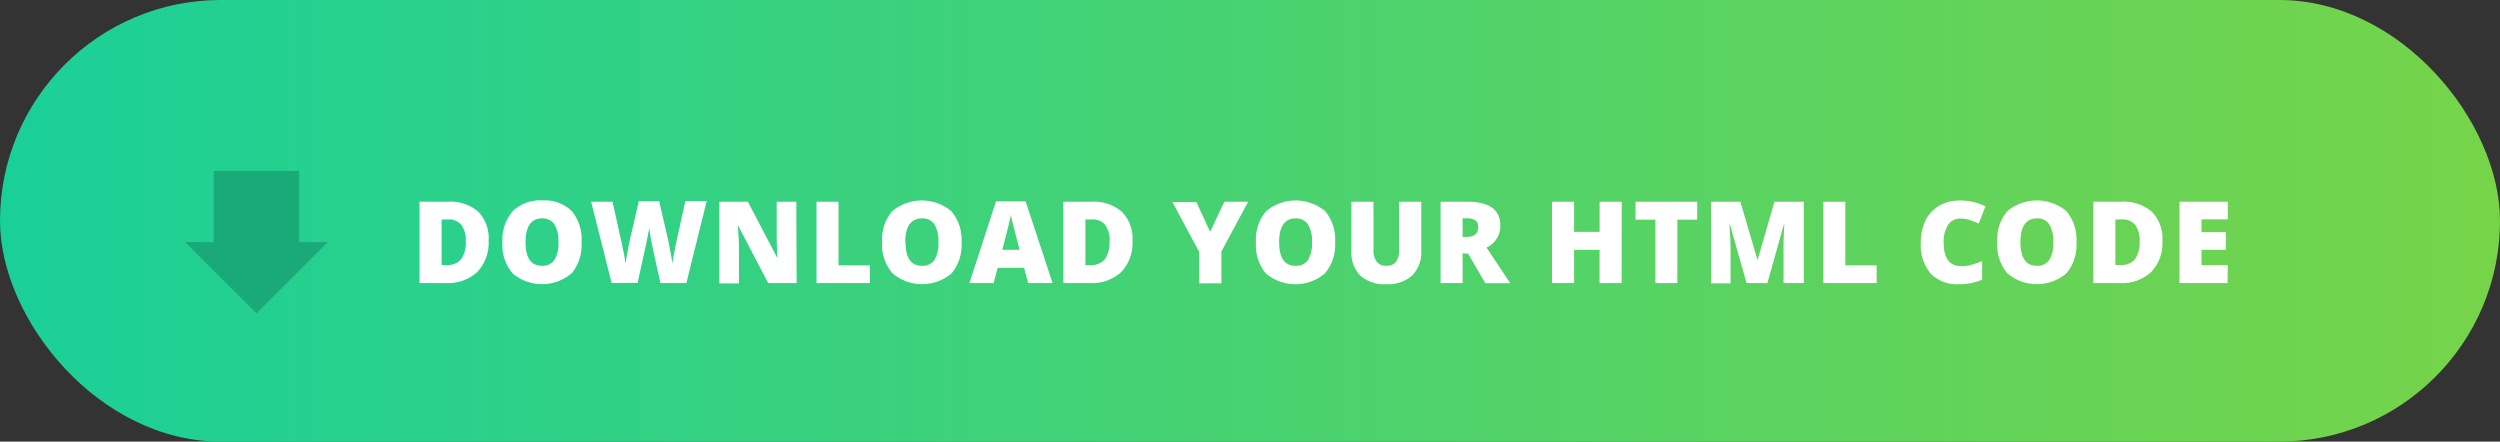 <svg xmlns="http://www.w3.org/2000/svg" xmlns:xlink="http://www.w3.org/1999/xlink" viewBox="0 0 351 62"><rect x="0" y="0" width="351" height="62" fill="#333333" stroke="none"/><defs><style>.cls-1{fill:url(#Degradado_sin_nombre_27)}.cls-2{fill:#fff}.cls-3{fill:#1aa978}</style><linearGradient id="Degradado_sin_nombre_27" x2="351" y1="31" y2="31" gradientUnits="userSpaceOnUse"><stop offset="0" stop-color="#1ad099"/><stop offset="1" stop-color="#76d449"/></linearGradient></defs><title>Asset 5</title><g id="Layer_2" data-name="Layer 2"><g id="Capa_1" data-name="Capa 1"><rect width="351" height="62" class="cls-1" rx="31" ry="31"/><path d="M68.6,33.79A5.89,5.89,0,0,1,67,38.19a6,6,0,0,1-4.42,1.55H58.9V28.32h4a6,6,0,0,1,4.25,1.4A5.32,5.32,0,0,1,68.6,33.79Zm-3.21.11a3.59,3.59,0,0,0-.62-2.33,2.28,2.28,0,0,0-1.89-.76H62v6.4h.68a2.49,2.49,0,0,0,2.07-.82A4,4,0,0,0,65.39,33.9Z" class="cls-2"/><path d="M81.65,34a6.18,6.18,0,0,1-1.41,4.39,6.43,6.43,0,0,1-8.27,0A6.17,6.17,0,0,1,70.54,34,6.12,6.12,0,0,1,72,29.64a5.44,5.44,0,0,1,4.14-1.5,5.41,5.41,0,0,1,4.13,1.49A6.17,6.17,0,0,1,81.65,34Zm-7.86,0c0,2.21.77,3.32,2.31,3.32a2,2,0,0,0,1.73-.81A4.37,4.37,0,0,0,78.4,34a4.43,4.43,0,0,0-.57-2.52,2,2,0,0,0-1.72-.82C74.56,30.67,73.79,31.79,73.79,34Z" class="cls-2"/><path d="M96.37,39.74H92.72l-1.09-5c-.06-.2-.14-.62-.25-1.24s-.19-1.14-.25-1.55c0,.34-.11.76-.2,1.26s-.19,1-.28,1.39-.47,2.13-1.13,5.12H85.87L83,28.32h3L87.26,34c.28,1.27.47,2.28.58,3,.06-.53.19-1.25.36-2.17s.34-1.66.49-2.26l1-4.32h2.86l1,4.32q.25,1,.51,2.4c.17.9.29,1.58.34,2,.07-.58.26-1.58.56-3l1.26-5.74h3Z" class="cls-2"/><path d="M111.85,39.74h-4l-4.18-8h-.07c.1,1.27.15,2.24.15,2.9v5.15H101V28.32h4l4.16,7.94h0c-.07-1.15-.11-2.08-.11-2.78V28.32h2.75Z" class="cls-2"/><path d="M114.64,39.74V28.32h3.09v8.93h4.4v2.49Z" class="cls-2"/><path d="M135,34a6.18,6.18,0,0,1-1.41,4.39,6.42,6.42,0,0,1-8.26,0A6.13,6.13,0,0,1,123.85,34a6.12,6.12,0,0,1,1.43-4.36,6.48,6.48,0,0,1,8.28,0A6.21,6.21,0,0,1,135,34Zm-7.86,0c0,2.21.77,3.32,2.31,3.32a2,2,0,0,0,1.74-.81,4.46,4.46,0,0,0,.56-2.51,4.43,4.43,0,0,0-.57-2.52,2,2,0,0,0-1.72-.82C127.88,30.67,127.1,31.79,127.1,34Z" class="cls-2"/><path d="M144.35,39.74l-.56-2.14h-3.71l-.58,2.14h-3.39l3.73-11.47H144l3.78,11.47Zm-1.2-4.67-.49-1.88c-.12-.41-.26-.95-.42-1.61s-.27-1.14-.33-1.43c0,.27-.14.71-.27,1.32s-.45,1.81-.92,3.6Z" class="cls-2"/><path d="M159,33.79a5.89,5.89,0,0,1-1.58,4.4A6,6,0,0,1,153,39.74h-3.7V28.32h3.95a6,6,0,0,1,4.25,1.4A5.32,5.32,0,0,1,159,33.79Zm-3.21.11a3.59,3.59,0,0,0-.62-2.33,2.27,2.27,0,0,0-1.88-.76h-.9v6.4h.68a2.49,2.49,0,0,0,2.07-.82A4,4,0,0,0,155.77,33.9Z" class="cls-2"/><path d="M169.9,32.55l2-4.23h3.34l-3.76,7v4.46h-3.11V35.37l-3.76-7h3.36Z" class="cls-2"/><path d="M187.45,34A6.18,6.18,0,0,1,186,38.4a6.42,6.42,0,0,1-8.26,0A6.13,6.13,0,0,1,176.34,34a6.12,6.12,0,0,1,1.43-4.36,6.48,6.48,0,0,1,8.28,0A6.21,6.21,0,0,1,187.45,34Zm-7.86,0c0,2.21.77,3.32,2.31,3.32a2,2,0,0,0,1.74-.81A4.46,4.46,0,0,0,184.2,34a4.43,4.43,0,0,0-.57-2.52,2,2,0,0,0-1.72-.82C180.37,30.67,179.59,31.79,179.59,34Z" class="cls-2"/><path d="M199.55,28.32v6.87a4.65,4.65,0,0,1-1.27,3.48,5.06,5.06,0,0,1-3.66,1.23A5,5,0,0,1,191,38.7a4.52,4.52,0,0,1-1.26-3.44V28.32h3.1V35a2.69,2.69,0,0,0,.46,1.76,1.63,1.63,0,0,0,1.33.55,1.61,1.61,0,0,0,1.37-.55,2.84,2.84,0,0,0,.43-1.77V28.32Z" class="cls-2"/><path d="M205.35,35.58v4.16h-3.09V28.32H206q4.65,0,4.65,3.37a3.35,3.35,0,0,1-1.94,3.07l3.33,5h-3.5l-2.42-4.16Zm0-2.32h.58c1.08,0,1.61-.47,1.61-1.43,0-.78-.52-1.18-1.58-1.18h-.61Z" class="cls-2"/><path d="M227.68,39.74h-3.1V35.08H221v4.66h-3.1V28.32H221v4.23h3.59V28.32h3.1Z" class="cls-2"/><path d="M235.5,39.74h-3.08v-8.9h-2.79V28.32h8.66v2.52H235.5Z" class="cls-2"/><path d="M245.22,39.74l-2.34-8.23h-.07c.11,1.41.16,2.49.16,3.27v5h-2.73V28.32h4.11l2.38,8.11h.06l2.34-8.11h4.12V39.74h-2.84v-5c0-.26,0-.55,0-.86s.05-1.1.11-2.34h-.07l-2.31,8.21Z" class="cls-2"/><path d="M256,39.74V28.32h3.08v8.93h4.4v2.49Z" class="cls-2"/><path d="M275.22,30.69a2,2,0,0,0-1.72.9,4.37,4.37,0,0,0-.61,2.49c0,2.19.83,3.29,2.5,3.29a5.12,5.12,0,0,0,1.47-.21,13.6,13.6,0,0,0,1.43-.51v2.61a7.76,7.76,0,0,1-3.23.64,5.12,5.12,0,0,1-4-1.5,6.2,6.2,0,0,1-1.38-4.34,7,7,0,0,1,.67-3.12,4.85,4.85,0,0,1,1.92-2.06,5.84,5.84,0,0,1,2.95-.73,8.05,8.05,0,0,1,3.54.81l-.94,2.43a9.54,9.54,0,0,0-1.27-.5A4.26,4.26,0,0,0,275.22,30.69Z" class="cls-2"/><path d="M291.53,34a6.13,6.13,0,0,1-1.42,4.39,6.42,6.42,0,0,1-8.26,0A6.17,6.17,0,0,1,280.42,34a6.12,6.12,0,0,1,1.42-4.36,6.48,6.48,0,0,1,8.28,0A6.17,6.17,0,0,1,291.53,34Zm-7.86,0c0,2.21.77,3.32,2.3,3.32a2,2,0,0,0,1.74-.81,4.37,4.37,0,0,0,.57-2.51,4.34,4.34,0,0,0-.58-2.52,1.94,1.94,0,0,0-1.71-.82C284.44,30.67,283.67,31.79,283.67,34Z" class="cls-2"/><path d="M303.6,33.79a5.89,5.89,0,0,1-1.57,4.4,6,6,0,0,1-4.43,1.55h-3.69V28.32h3.95a6,6,0,0,1,4.25,1.4A5.32,5.32,0,0,1,303.6,33.79Zm-3.2.11a3.65,3.65,0,0,0-.62-2.33,2.28,2.28,0,0,0-1.89-.76H297v6.4h.68a2.49,2.49,0,0,0,2.07-.82A4,4,0,0,0,300.4,33.9Z" class="cls-2"/><path d="M312.75,39.74H306V28.32h6.78v2.47h-3.69v1.8h3.42v2.48h-3.42v2.15h3.69Z" class="cls-2"/><polygon points="26 34 36 44 46 34 42 34 42 24 30 24 30 34 26 34" class="cls-3"/></g></g></svg>